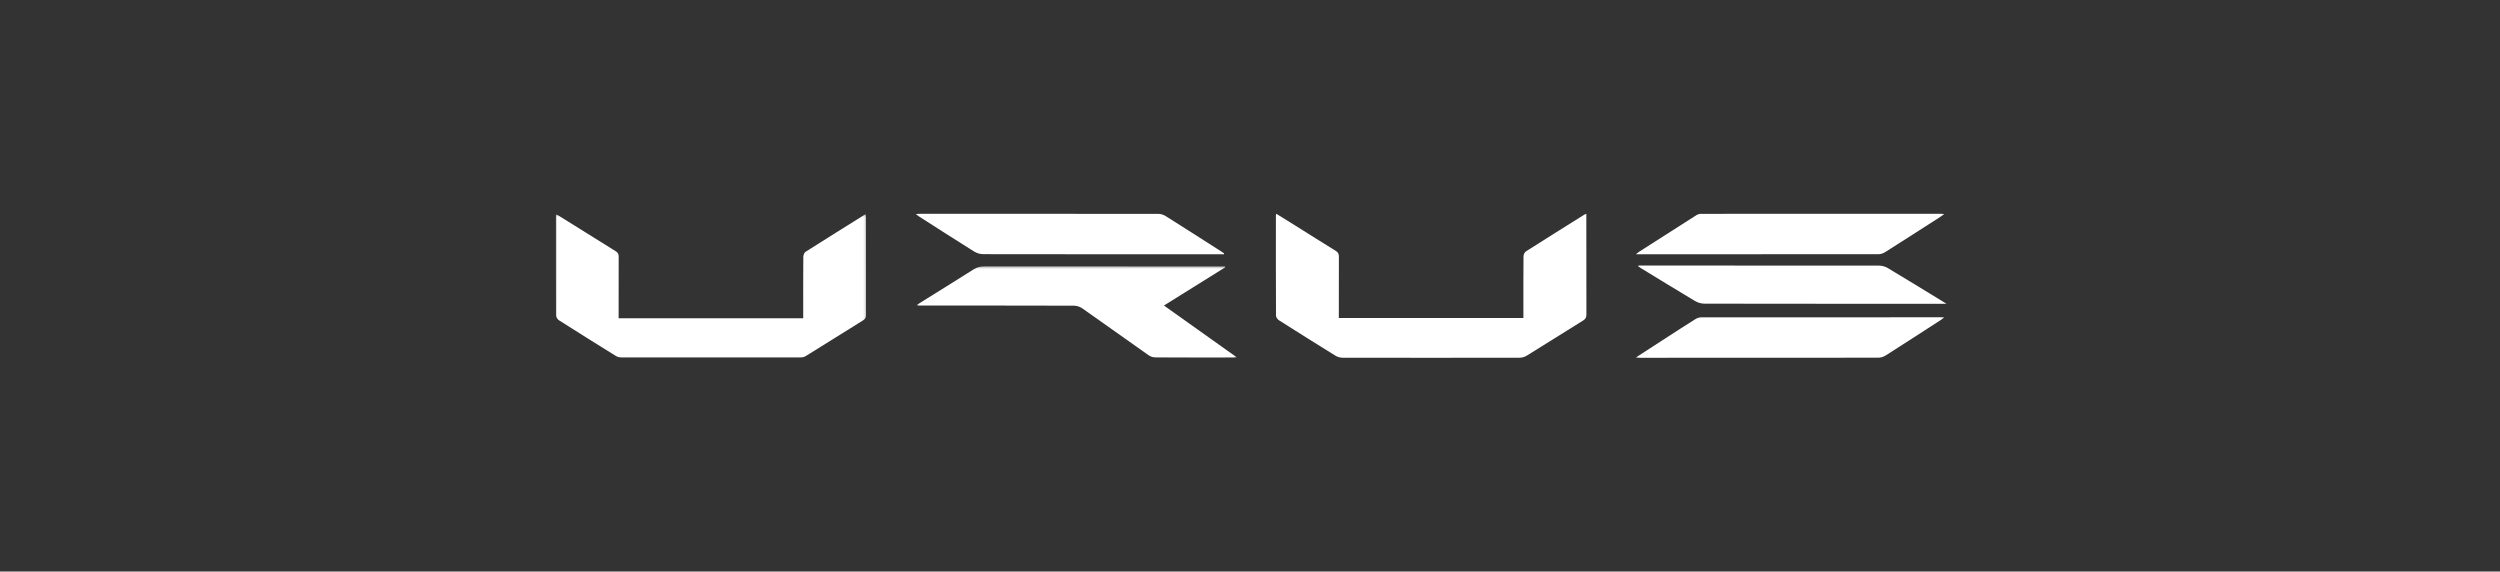 <?xml version="1.0" encoding="UTF-8"?>
<svg width="1111px" height="254px" viewBox="0 0 1111 254" version="1.1" xmlns="http://www.w3.org/2000/svg" xmlns:xlink="http://www.w3.org/1999/xlink">
    <rect x="0" y="0" width="1111" height="254" fill="#333333" stroke="none"/>
    <!-- Generator: Sketch 55.2 (78181) - https://sketchapp.com -->
    <title>urus</title>
    <desc>Created with Sketch.</desc>
    <defs>
        <polygon id="path-1" points="0 0.159 137.873 0.159 137.873 63.99 0 63.99"></polygon>
        <polygon id="path-3" points="0.483 0.355 142.703 0.355 142.703 41 0.483 41"></polygon>
    </defs>
    <g id="urus" stroke="none" stroke-width="1" fill="none" fill-rule="evenodd">
        <g id="Group-17" transform="translate(247, 95)">
            <g id="Group-3">
                <g id="Fill-1-Clipped">
                    <mask id="mask-2" fill="white">
                        <use xlink:href="#path-1"></use>
                    </mask>
                    <g id="path-1"></g>
                    <path d="M27.917,46.428 L109.951,46.428 L109.951,44.281 C109.951,35.91 109.925,27.537 109.994,19.166 C110,18.395 110.391,17.284 110.978,16.909 C119.771,11.314 128.628,5.814 137.681,0.159 C137.748,0.806 137.838,1.28 137.838,1.752 C137.846,16.14 137.83,30.53 137.873,44.92 C137.877,46.121 137.482,46.796 136.472,47.421 C127.998,52.673 119.569,57.992 111.091,63.235 C110.358,63.687 109.382,63.962 108.519,63.962 C82.15,64 55.779,64 29.408,63.96 C28.488,63.958 27.448,63.648 26.665,63.164 C18.242,57.955 9.846,52.705 1.493,47.386 C0.805,46.949 0.067,45.938 0.063,45.189 C-0.021,30.406 0.001,15.625 0.006,0.843 C0.006,0.723 0.067,0.601 0.145,0.308 C0.609,0.534 1.065,0.706 1.472,0.961 C9.873,6.204 18.254,11.475 26.677,16.684 C27.655,17.288 27.946,17.959 27.939,19.052 C27.899,27.425 27.917,35.796 27.917,44.167 L27.917,46.428 Z" id="Fill-1" fill="#FFFFFF" fill-rule="nonzero" mask="url(#mask-2)"></path>
                </g>
            </g>
            <path d="M347.974,46.333 L429.998,46.333 L429.998,42.729 C429.998,34.78 429.968,26.833 430.046,18.884 C430.054,18.139 430.55,17.089 431.157,16.703 C439.804,11.185 448.51,5.757 457.203,0.313 C457.356,0.217 457.547,0.182 457.965,0.029 L457.965,1.426 C457.965,15.875 457.947,30.327 458,44.776 C458.004,46.059 457.611,46.776 456.528,47.446 C448.143,52.639 439.811,57.92 431.415,63.099 C430.527,63.646 429.34,63.963 428.293,63.965 C402.062,64.012 375.834,64.012 349.603,63.965 C348.556,63.963 347.377,63.622 346.486,63.072 C338.092,57.893 329.735,52.651 321.413,47.358 C320.768,46.948 320.06,46.006 320.056,45.307 C319.981,30.398 320,15.487 320.007,0.578 C320.007,0.46 320.079,0.343 320.19,0 C323.057,1.781 325.884,3.522 328.696,5.283 C334.659,9.017 340.595,12.795 346.594,16.472 C347.716,17.16 348.011,17.928 348.003,19.168 C347.949,27.444 347.974,35.722 347.974,43.998 L347.974,46.333 Z" id="Fill-4" fill="#FFFFFF" fill-rule="nonzero"></path>
            <g id="Group-8" transform="translate(160, 23)">
                <g id="Fill-6-Clipped">
                    <mask id="mask-4" fill="white">
                        <use xlink:href="#path-3"></use>
                    </mask>
                    <g id="path-3"></g>
                    <path d="M0.483,17.455 C8.875,12.222 17.286,7.021 25.641,1.731 C27.214,0.735 28.77,0.353 30.624,0.355 C65.499,0.396 100.373,0.386 135.248,0.386 L137.375,0.386 C137.428,0.512 137.479,0.636 137.532,0.762 C128.509,6.391 119.485,12.02 110.258,17.776 C121.06,25.459 131.72,33.039 142.703,40.85 C141.831,40.917 141.347,40.988 140.859,40.99 C129.52,40.996 118.181,41.027 106.842,40.945 C105.691,40.937 104.362,40.517 103.423,39.856 C93.587,32.955 83.835,25.936 73.993,19.045 C72.956,18.318 71.491,17.847 70.222,17.843 C47.609,17.772 24.997,17.79 2.384,17.79 L0.612,17.79 C0.569,17.678 0.526,17.566 0.483,17.455" id="Fill-6" fill="#FFFFFF" fill-rule="nonzero" mask="url(#mask-4)"></path>
                </g>
            </g>
            <path d="M296.914,17.999 L294.99,17.999 C259.951,17.999 224.912,18.011 189.875,17.949 C188.532,17.947 187.027,17.476 185.877,16.759 C177.656,11.626 169.509,6.375 161.342,1.152 C160.982,0.924 160.665,0.629 160,0.112 C160.955,0.06 161.509,0.002 162.065,0.002 C197.301,-0 232.538,-0.009 267.773,0.041 C268.863,0.043 270.086,0.438 271.02,1.026 C279.339,6.252 287.607,11.562 295.89,16.851 C296.268,17.092 296.63,17.357 297,17.613 C296.971,17.741 296.943,17.87 296.914,17.999" id="Fill-9" fill="#FFFFFF" fill-rule="nonzero"></path>
            <path d="M617,0.123 C616.26,0.671 615.885,0.983 615.481,1.242 C607.226,6.536 598.984,11.844 590.696,17.084 C589.862,17.609 588.765,17.96 587.792,17.962 C552.459,18.006 517.124,18 481.792,18 L480,18 C480.704,17.443 481.052,17.115 481.446,16.862 C489.927,11.431 498.404,6.002 506.905,0.609 C507.47,0.252 508.223,0.03 508.887,0.03 C544.482,-0.001 580.08,-0.001 615.675,0.001 C615.968,0.001 616.264,0.053 617,0.123" id="Fill-11" fill="#FFFFFF" fill-rule="nonzero"></path>
            <path d="M480,63.856 C484.767,60.765 489.176,57.894 493.598,55.039 C497.869,52.281 502.133,49.512 506.441,46.818 C507.176,46.36 508.126,46.033 508.979,46.033 C544.472,45.993 579.963,46 615.457,46.002 C615.829,46.002 616.204,46.035 617,46.071 C616.294,46.603 615.923,46.921 615.519,47.183 C607.369,52.45 599.229,57.739 591.039,62.941 C590.098,63.538 588.867,63.955 587.77,63.957 C552.408,64.009 517.046,64.001 481.685,63.997 C481.259,63.997 480.835,63.928 480,63.856" id="Fill-13" fill="#FFFFFF" fill-rule="nonzero"></path>
            <path d="M481.149,23.001 L483.113,23.001 C518.106,23.001 553.099,22.991 588.09,23.046 C589.373,23.048 590.816,23.455 591.907,24.108 C600.227,29.08 608.479,34.161 616.75,39.209 C617.007,39.365 617.258,39.53 618,39.998 L615.783,39.998 C580.659,39.998 545.535,40.014 510.411,39.949 C509.012,39.947 507.441,39.465 506.237,38.748 C498.189,33.957 490.217,29.04 482.224,24.161 C481.803,23.905 481.407,23.614 481,23.338 C481.049,23.225 481.1,23.114 481.149,23.001" id="Fill-15" fill="#FFFFFF" fill-rule="nonzero"></path>
        </g>
    </g>
</svg>
